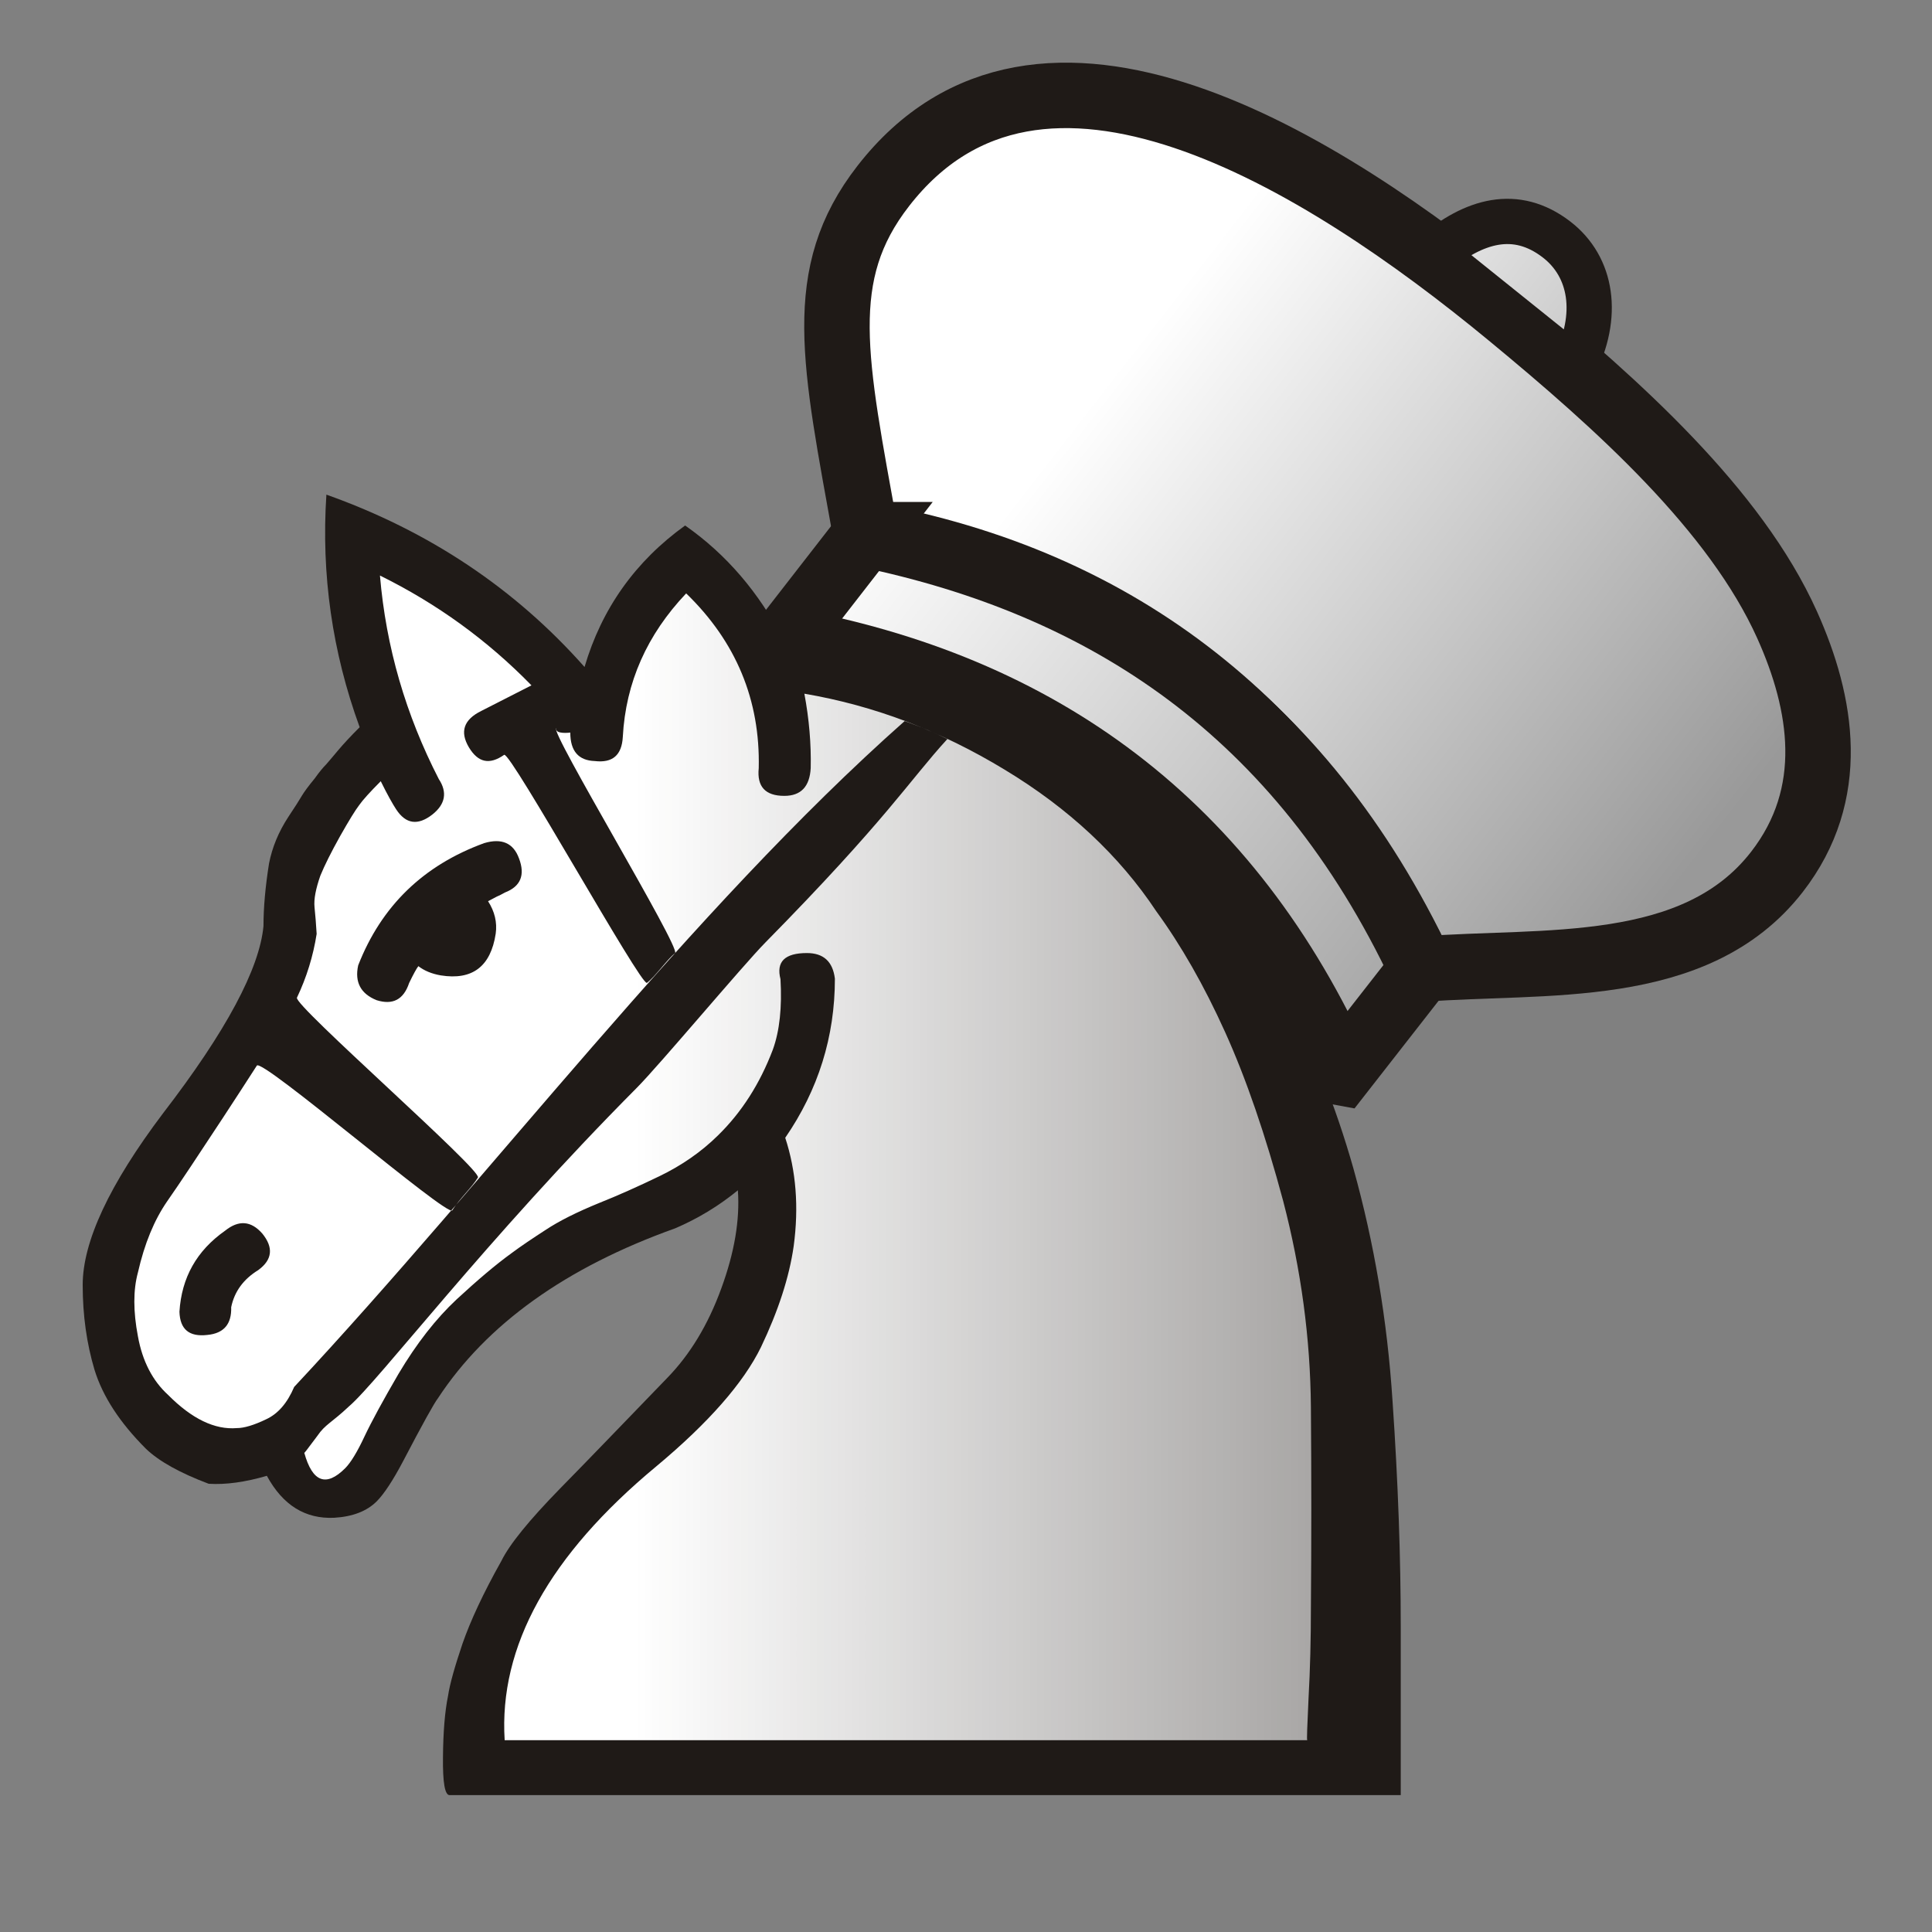 <?xml version="1.0" encoding="UTF-8" standalone="no"?>
<svg
   xmlns:dc="http://purl.org/dc/elements/1.1/"
   xmlns:cc="http://creativecommons.org/ns#"
   xmlns:rdf="http://www.w3.org/1999/02/22-rdf-syntax-ns#"
   xmlns:svg="http://www.w3.org/2000/svg"
   xmlns="http://www.w3.org/2000/svg"
   xmlns:xlink="http://www.w3.org/1999/xlink"
   xmlns:sodipodi="http://sodipodi.sourceforge.net/DTD/sodipodi-0.dtd"
   xmlns:inkscape="http://www.inkscape.org/namespaces/inkscape"
   width="177.17"
   height="177.17"
   shape-rendering="geometricPrecision"
   image-rendering="optimizeQuality"
   fill-rule="evenodd"
   clip-rule="evenodd"
   viewBox="0 0 50 50"
   version="1.1"
   id="svg1190"
   sodipodi:docname="wGeneral.svg"
   inkscape:version="0.92.4 (5da689c313, 2019-01-14)"
   inkscape:export-filename="D:\Pictures\Chess Variants\Chess\pieces\WhitePrince.png"
   inkscape:export-xdpi="198.53"
   inkscape:export-ydpi="198.53">
  <rect x="0" y="0" width="50" height="50" fill="#808080" stroke="none"/>
  <sodipodi:namedview
     pagecolor="#ffffff"
     bordercolor="#666666"
     borderopacity="1"
     objecttolerance="10"
     gridtolerance="10"
     guidetolerance="10"
     inkscape:pageopacity="0"
     inkscape:pageshadow="2"
     inkscape:window-width="1920"
     inkscape:window-height="1017"
     id="namedview1192"
     showgrid="false"
     inkscape:zoom="0.84611751"
     inkscape:cx="-288.75788"
     inkscape:cy="-45.51543"
     inkscape:window-x="1912"
     inkscape:window-y="-8"
     inkscape:window-maximized="1"
     inkscape:current-layer="svg1190" />
  <defs
     id="defs1184">
    <linearGradient
       id="0"
       x1="21.405"
       x2="77.64"
       gradientUnits="userSpaceOnUse"
       gradientTransform="matrix(0.807,0,0,0.807,-0.846,8.972)">
      <stop
         stop-color="#fff"
         id="stop1179" />
      <stop
         offset="1"
         stop-color="#fff"
         stop-opacity="0"
         id="stop1181" />
    </linearGradient>
    <linearGradient
       id="0-0"
       x1="21.253"
       y1="37.22"
       x2="77.64"
       y2="37.35"
       gradientUnits="userSpaceOnUse">
      <stop
         stop-color="#fff"
         id="stop1423" />
      <stop
         offset="1"
         stop-color="#fff"
         stop-opacity="0"
         id="stop1425" />
    </linearGradient>
    <linearGradient
       inkscape:collect="always"
       xlink:href="#linearGradient5385"
       id="linearGradient5387"
       x1="62.93"
       y1="26.73"
       x2="91.343"
       y2="26.73"
       gradientUnits="userSpaceOnUse" />
    <linearGradient
       inkscape:collect="always"
       id="linearGradient5385">
      <stop
         style="stop-color:#ffffff;stop-opacity:1;"
         offset="0"
         id="stop5381" />
      <stop
         style="stop-color:#999999;stop-opacity:1"
         offset="1"
         id="stop5383" />
    </linearGradient>
    <linearGradient
       inkscape:collect="always"
       xlink:href="#linearGradient5385"
       id="linearGradient5395"
       x1="58.477"
       y1="39.452"
       x2="89.78"
       y2="39.452"
       gradientUnits="userSpaceOnUse" />
    <linearGradient
       inkscape:collect="always"
       xlink:href="#linearGradient5385"
       id="linearGradient5403"
       x1="62.956"
       y1="13.961"
       x2="88.305"
       y2="13.961"
       gradientUnits="userSpaceOnUse" />
  </defs>
  <g
     id="g5409"
     transform="matrix(0.692,0,0,0.692,-15.974,-10.521)">
    <g
       id="g8639"
       transform="translate(1.351,1.628)">
      <g
         id="g8645"
         transform="rotate(37.852,61.49,27.611)">
        <path
           sodipodi:nodetypes="cssssccc"
           inkscape:connector-curvature="0"
           id="path4760"
           d="m 59.324,36.845 c -4.924,-4.423 -7.488,-6.502 -7.488,-10.698 0,-9.537 12.337,-10.823 21.466,-10.555 5.225,0.153 11.124,0.559 15.298,2.774 2.842,1.508 5.367,3.823 5.367,7.532 0,4.979 -4.865,7.931 -8.255,11.017 -9.05,-4.451 -17.738,-4.59 -26.387,-0.071 z"
           style="fill:url(#linearGradient5387);fill-opacity:1;stroke:#1f1a17;stroke-width:2.448;stroke-linecap:butt;stroke-linejoin:miter;stroke-miterlimit:4;stroke-dasharray:none;stroke-opacity:1" />
        <path
           sodipodi:nodetypes="cccccc"
           inkscape:connector-curvature="0"
           id="path5347"
           d="m 59.324,36.845 v 4.984 c 8.612,4.714 17.406,4.683 26.375,0 l 0.012,-4.913 v 0 C 76.185,32.072 67.507,32.828 59.324,36.845 Z"
           style="fill:url(#linearGradient5395);fill-opacity:1;stroke:#1f1a17;stroke-width:2.448;stroke-linecap:butt;stroke-linejoin:miter;stroke-miterlimit:4;stroke-dasharray:none;stroke-opacity:1" />
        <path
           sodipodi:nodetypes="ccc"
           inkscape:connector-curvature="0"
           id="path5353"
           d="m 59.324,41.829 c 8.607,-4.521 17.388,-4.796 26.375,0 v 0"
           style="fill:none;stroke:#1f1a17;stroke-width:2.448;stroke-linecap:butt;stroke-linejoin:miter;stroke-miterlimit:4;stroke-dasharray:none;stroke-opacity:1" />
        <path
           sodipodi:nodetypes="cscc"
           inkscape:connector-curvature="0"
           id="path5355"
           d="m 69.665,15.521 c 0.403,-1.901 1.356,-3.236 3.281,-3.245 1.682,-0.008 3.027,1.263 3.423,3.352 z"
           style="fill:url(#linearGradient5403);fill-opacity:1;stroke:#1f1a17;stroke-width:1.693;stroke-linecap:butt;stroke-linejoin:miter;stroke-miterlimit:4;stroke-dasharray:none;stroke-opacity:1" />
      </g>
    </g>
  </g>
  <path
     d="m 20.278,16.552 c 2.097,0.136 4.034,0.676 5.827,1.63 1.783,0.942 3.307,2.158 4.564,3.641 0.881,1.038 1.708,2.296 2.487,3.764 0.786,1.462 1.407,3.019 1.872,4.659 0.533,1.913 0.875,3.914 1.011,6.019 0.144,2.097 0.212,4.043 0.212,5.834 v 4.359 c 0,0 -1.038,0 -3.115,0 -2.07,0 -4.761,0 -8.077,0 H 11.635 c -0.123,0 -0.178,-0.328 -0.171,-0.977 0.006,-0.656 0.048,-1.182 0.13,-1.585 0.048,-0.321 0.178,-0.772 0.376,-1.36 0.205,-0.587 0.533,-1.298 1.005,-2.138 0.211,-0.43 0.717,-1.052 1.517,-1.872 0.806,-0.82 1.722,-1.776 2.767,-2.856 0.601,-0.615 1.066,-1.387 1.407,-2.323 0.341,-0.929 0.485,-1.776 0.43,-2.542 -0.492,0.403 -1.032,0.731 -1.622,0.984 -2.828,1.011 -4.882,2.48 -6.141,4.399 -0.096,0.123 -0.396,0.662 -0.902,1.63 -0.266,0.506 -0.499,0.854 -0.683,1.038 -0.253,0.253 -0.622,0.396 -1.1,0.424 -0.745,0.034 -1.326,-0.321 -1.742,-1.086 C 6.345,38.358 5.846,38.427 5.401,38.4 4.657,38.12 4.117,37.819 3.78,37.497 3.096,36.814 2.659,36.138 2.447,35.454 2.243,34.771 2.14,34.04 2.14,33.255 c 0,-1.121 0.69,-2.603 2.083,-4.448 1.63,-2.118 2.493,-3.737 2.596,-4.841 0,-0.478 0.048,-1.018 0.144,-1.622 0.082,-0.417 0.246,-0.815 0.499,-1.202 0.178,-0.266 0.294,-0.451 0.349,-0.546 0.061,-0.102 0.171,-0.253 0.335,-0.451 0.116,-0.164 0.219,-0.287 0.301,-0.369 0.075,-0.089 0.178,-0.205 0.301,-0.355 0.144,-0.171 0.328,-0.369 0.56,-0.601 -0.71,-1.947 -0.997,-3.955 -0.861,-6.019 2.651,0.942 4.882,2.429 6.681,4.461 0.444,-1.51 1.312,-2.733 2.603,-3.662 1.066,0.745 1.913,1.736 2.542,2.958"
     id="path1186"
     inkscape:connector-curvature="0"
     style="fill:#1f1a17;stroke-width:0.807" />
  <path
     d="m 33.831,45.034 c -0.014,0 0,-0.362 0.034,-1.086 0.041,-0.731 0.061,-1.517 0.061,-2.357 0.014,-1.667 0.014,-3.389 0,-5.171 -0.014,-1.783 -0.253,-3.559 -0.717,-5.336 -0.458,-1.708 -0.956,-3.163 -1.503,-4.373 -0.546,-1.21 -1.141,-2.248 -1.783,-3.129 -0.956,-1.441 -2.268,-2.664 -3.921,-3.662 -1.653,-1.005 -3.382,-1.66 -5.185,-1.967 0.123,0.656 0.178,1.298 0.164,1.927 -0.027,0.478 -0.253,0.717 -0.683,0.717 -0.492,0 -0.711,-0.239 -0.662,-0.717 0.041,-1.762 -0.587,-3.273 -1.878,-4.523 -1.011,1.066 -1.565,2.302 -1.64,3.717 -0.027,0.471 -0.266,0.676 -0.724,0.622 -0.424,-0.014 -0.635,-0.26 -0.635,-0.737 0,0 -0.398,0.053 -0.364,-0.111 -0.182,0.059 3.235,5.695 3.075,5.819 -0.193,0.149 -0.521,0.617 -0.727,0.769 -0.144,0.106 -3.53,-5.989 -3.695,-5.901 -0.382,0.266 -0.674,0.202 -0.913,-0.194 -0.239,-0.403 -0.136,-0.717 0.321,-0.942 0.574,-0.294 1.005,-0.512 1.298,-0.662 -1.147,-1.175 -2.453,-2.118 -3.921,-2.842 0.157,1.858 0.67,3.607 1.523,5.267 0.225,0.341 0.171,0.649 -0.164,0.916 -0.376,0.294 -0.69,0.253 -0.942,-0.136 -0.089,-0.136 -0.225,-0.376 -0.396,-0.724 -0.28,0.28 -0.471,0.492 -0.56,0.621 -0.095,0.123 -0.26,0.39 -0.492,0.8 -0.232,0.416 -0.403,0.758 -0.512,1.025 -0.116,0.335 -0.171,0.601 -0.15,0.815 0.02,0.205 0.041,0.43 0.055,0.69 -0.09,0.575 -0.26,1.125 -0.51,1.651 -0.091,0.193 4.796,4.467 4.684,4.654 -0.165,0.268 -0.465,0.534 -0.664,0.85 -0.118,0.188 -4.927,-3.951 -5.058,-3.746 -0.214,0.336 -0.63,0.972 -0.879,1.353 -0.629,0.956 -1.107,1.681 -1.441,2.158 -0.335,0.485 -0.587,1.093 -0.758,1.845 -0.123,0.451 -0.123,1.005 0,1.647 0.116,0.649 0.382,1.155 0.779,1.517 0.615,0.621 1.21,0.909 1.783,0.861 0.185,0 0.437,-0.075 0.751,-0.225 0.314,-0.144 0.554,-0.424 0.731,-0.84 5.045,-5.399 10.265,-12.333 15.8,-17.233 0.572,0.212 0.682,0.263 1.105,0.465 -0.983,1.073 -1.562,2.068 -4.716,5.272 -0.573,0.582 -2.738,3.167 -3.317,3.75 -3.92,3.942 -6.7,7.611 -7.458,8.253 -0.435,0.412 -0.614,0.463 -0.812,0.757 -0.26,0.349 -0.369,0.492 -0.341,0.437 0.211,0.765 0.567,0.895 1.059,0.403 0.144,-0.144 0.314,-0.424 0.499,-0.82 0.191,-0.403 0.485,-0.942 0.881,-1.622 0.471,-0.792 0.97,-1.428 1.503,-1.927 0.533,-0.492 1.005,-0.895 1.421,-1.196 0.239,-0.178 0.533,-0.376 0.881,-0.601 0.349,-0.232 0.815,-0.465 1.401,-0.704 0.465,-0.185 0.984,-0.416 1.551,-0.69 0.567,-0.274 1.072,-0.621 1.51,-1.052 0.615,-0.601 1.086,-1.339 1.421,-2.221 0.178,-0.492 0.239,-1.1 0.198,-1.824 -0.116,-0.451 0.11,-0.676 0.683,-0.676 0.43,0 0.67,0.219 0.725,0.662 0,1.503 -0.43,2.876 -1.285,4.119 0.28,0.854 0.355,1.79 0.219,2.801 -0.116,0.815 -0.403,1.687 -0.847,2.617 -0.451,0.922 -1.352,1.954 -2.712,3.088 -2.767,2.296 -4.075,4.659 -3.921,7.084 h 3.409 6.415 10.951 M 6.687,32.868 C 6.297,33.106 6.066,33.428 5.983,33.831 5.997,34.268 5.792,34.507 5.368,34.548 4.897,34.603 4.658,34.405 4.644,33.947 4.699,33.066 5.088,32.369 5.826,31.85 c 0.349,-0.28 0.67,-0.26 0.963,0.075 0.294,0.362 0.26,0.676 -0.102,0.942 m 5.944,-9.544 c 0.171,0.266 0.239,0.546 0.198,0.84 -0.13,0.854 -0.608,1.21 -1.421,1.08 -0.239,-0.041 -0.43,-0.123 -0.581,-0.239 -0.048,0.061 -0.13,0.211 -0.239,0.437 -0.144,0.43 -0.424,0.574 -0.84,0.444 -0.41,-0.164 -0.574,-0.465 -0.478,-0.902 0.601,-1.537 1.687,-2.589 3.26,-3.163 0.458,-0.136 0.758,0 0.902,0.396 0.164,0.43 0.041,0.725 -0.362,0.881 -0.075,0.041 -0.15,0.082 -0.219,0.11 -0.069,0.034 -0.136,0.075 -0.219,0.116"
     id="path1188"
     style="fill:url(#0);stroke-width:0.807"
     inkscape:connector-curvature="0"
     sodipodi:nodetypes="ccccccccccsccccccssccccccccccccccscssccccccccccssccccccccccscccscccccccccccccccccccccccccccc" />
</svg>
